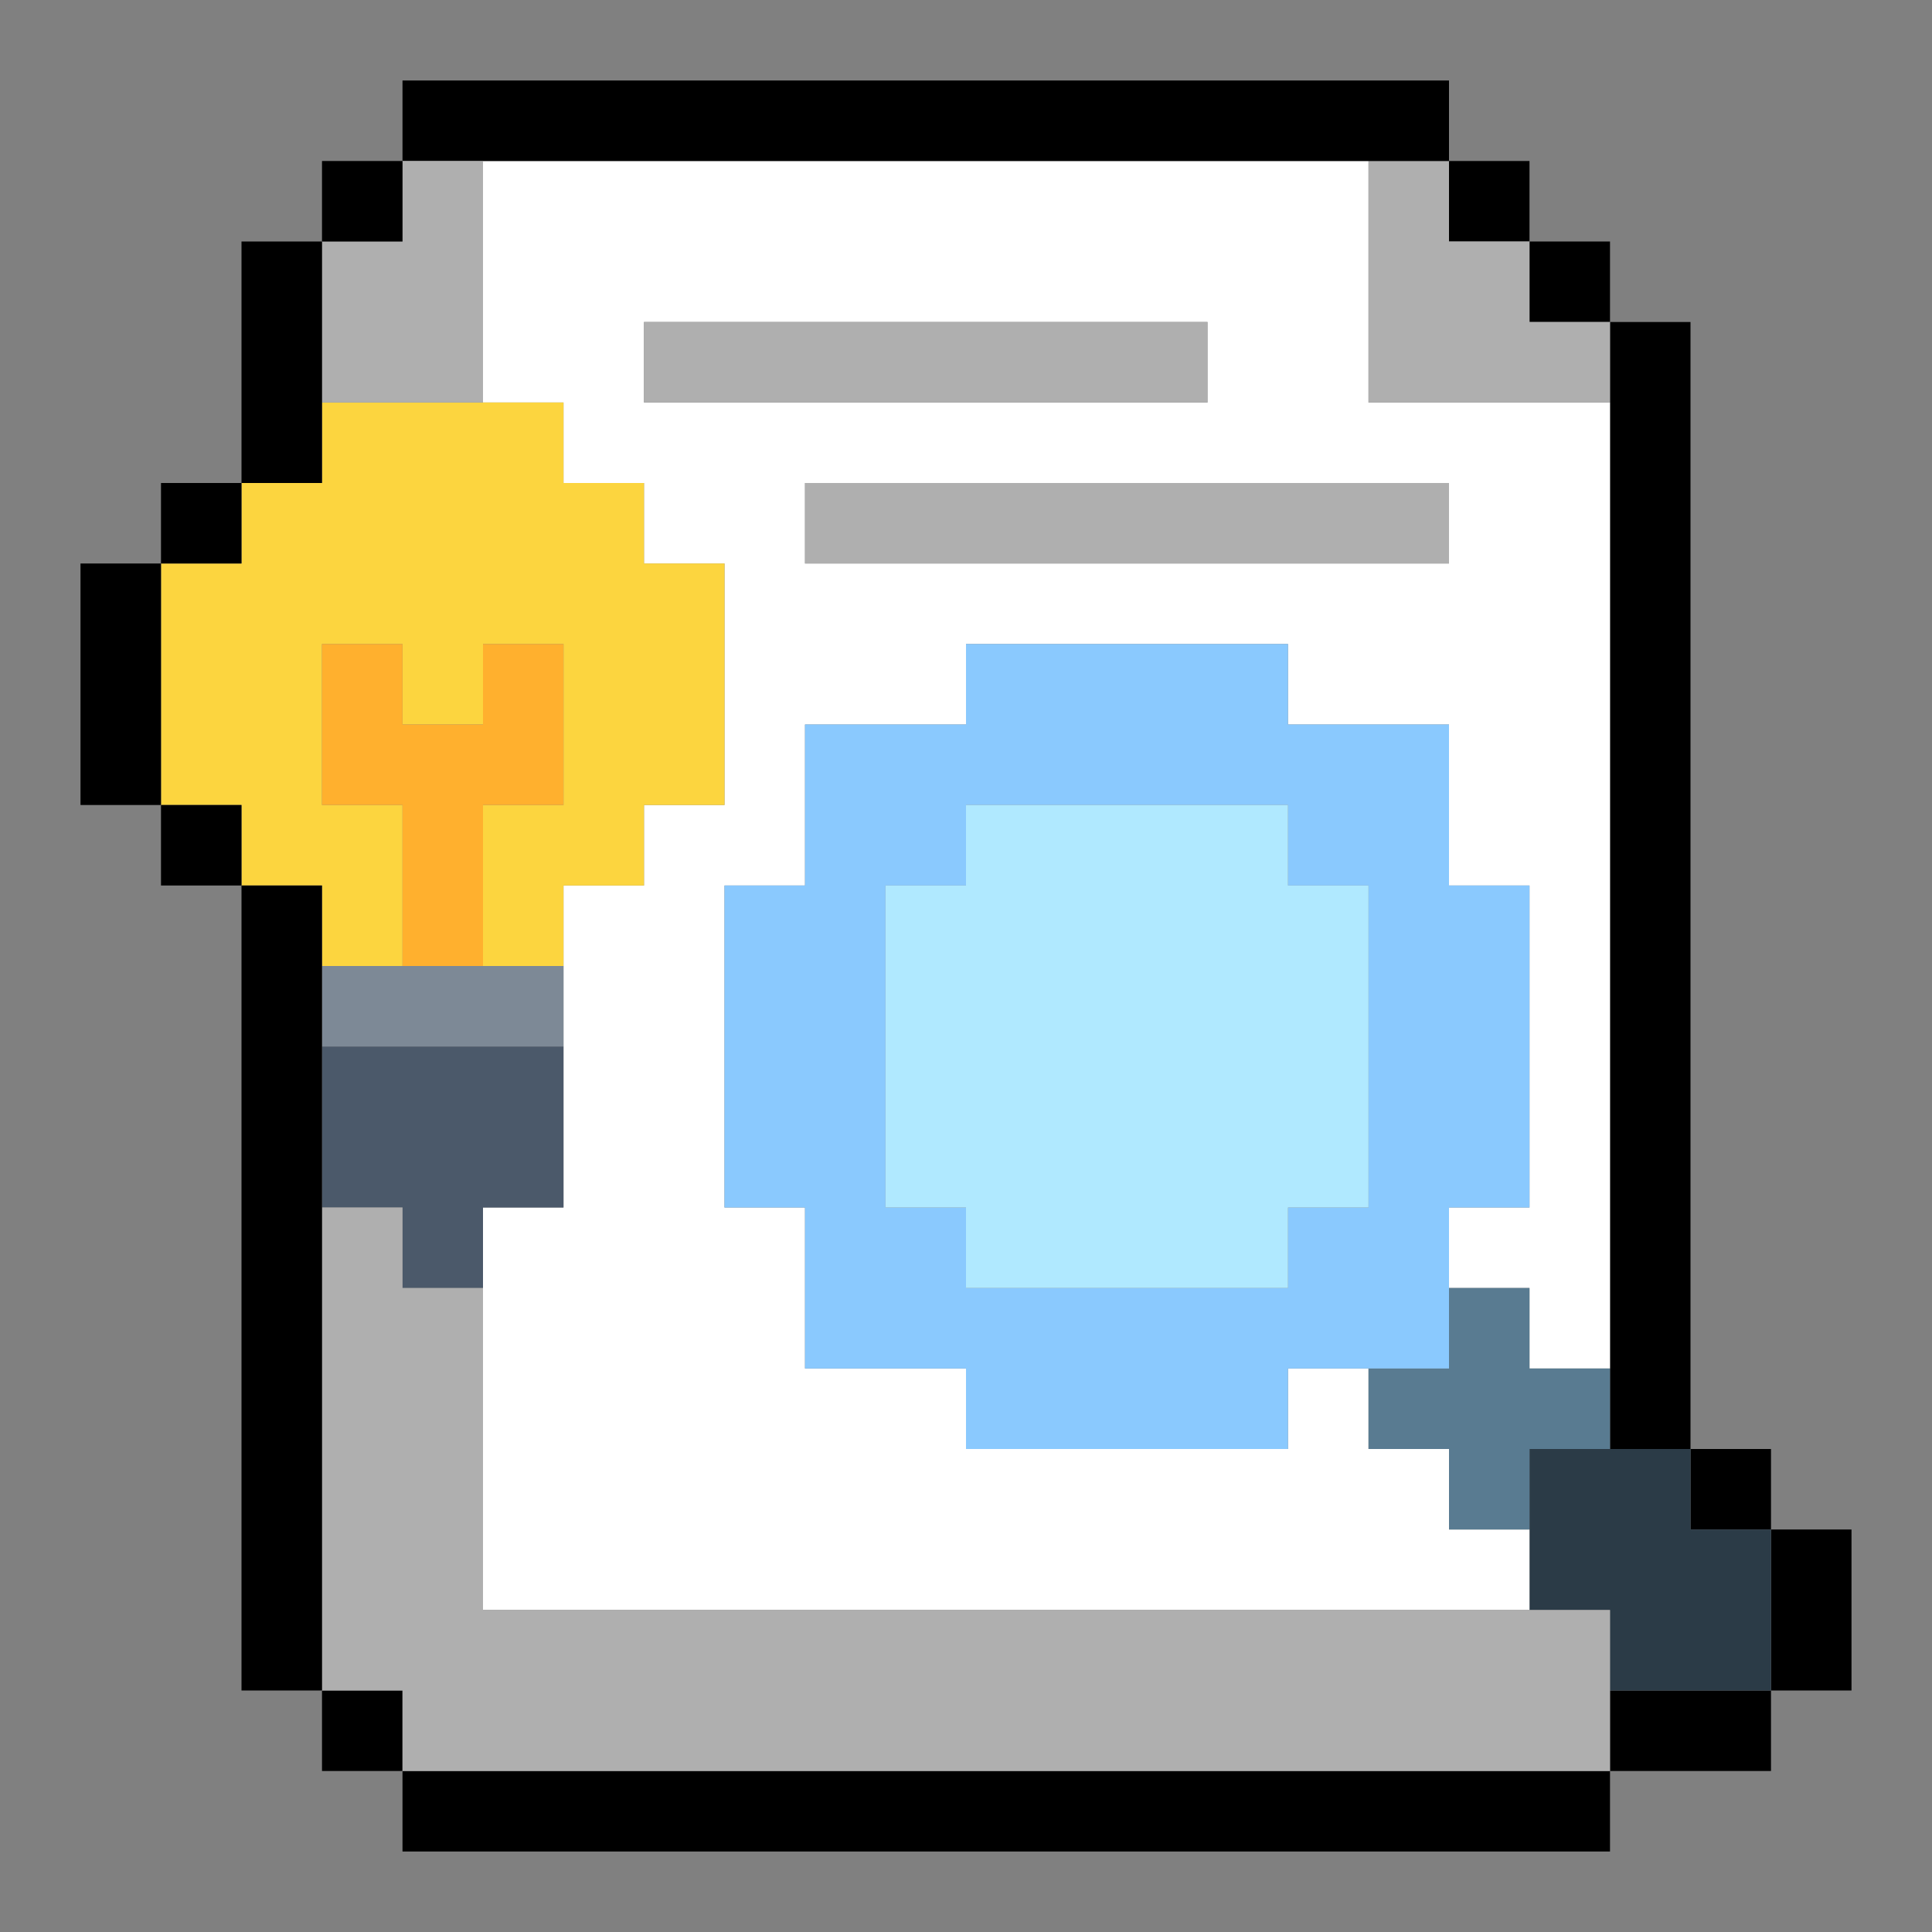 <?xml version="1.0" encoding="UTF-8"?><svg id="Acdemic_Research_Paper" xmlns="http://www.w3.org/2000/svg" viewBox="0 0 24 24"><rect x="0" y="0" width="24" height="24" fill="#808080" stroke="none"/><rect x="22" y="19" width="1" height="2"/><rect x="21" y="18" width="1" height="1"/><rect x="20" y="21" width="2" height="1"/><rect x="20" y="4" width="1" height="14"/><polygon points="22 19 22 21 20 21 20 20 19 20 19 18 21 18 21 19 22 19" fill="#2b3b47"/><rect x="19" y="3" width="1" height="1"/><path d="m17,5v-3H6v3h1v1h1v1h1v3h-1v1h-1v4h-1v5h13v-1h-1v-1h-1v-1h-1v1h-4v-1h-2v-2h-1v-4h1v-2h2v-1h4v1h2v2h1v4h-1v1h1v1h1V5h-3Zm-9-1h7v1h-7v-1Zm2,3v-1h8v1h-8Z" fill="#fff"/><polygon points="20 17 20 18 19 18 19 19 18 19 18 18 17 18 17 17 18 17 18 16 19 16 19 17 20 17" fill="#597b91"/><rect x="18" y="2" width="1" height="1"/><polygon points="20 4 20 5 17 5 17 2 18 2 18 3 19 3 19 4 20 4" fill="#afafaf"/><rect x="5" y="1" width="13" height="1"/><rect x="8" y="4" width="7" height="1" fill="#afafaf"/><rect x="10" y="6" width="8" height="1" fill="#afafaf"/><path d="m18,11v-2h-2v-1h-4v1h-2v2h-1v4h1v2h2v1h4v-1h2v-2h1v-4h-1Zm-1,4h-1v1h-4v-1h-1v-4h1v-1h4v1h1v4Z" fill="#8ac9fe"/><polygon points="17 11 17 15 16 15 16 16 12 16 12 15 11 15 11 11 12 11 12 10 16 10 16 11 17 11" fill="#b0e9ff"/><polygon points="7 13 7 15 6 15 6 16 5 16 5 15 4 15 4 13 7 13" fill="#4b596a"/><rect x="4" y="12" width="3" height="1" fill="#7d8996"/><polygon points="9 7 9 10 8 10 8 11 7 11 7 12 6 12 6 10 7 10 7 8 6 8 6 9 5 9 5 8 4 8 4 10 5 10 5 12 4 12 4 11 3 11 3 10 2 10 2 7 3 7 3 6 4 6 4 5 7 5 7 6 8 6 8 7 9 7" fill="#fcd53f"/><rect x="5" y="22" width="15" height="1"/><rect x="4" y="21" width="1" height="1"/><polygon points="20 20 20 22 5 22 5 21 4 21 4 15 5 15 5 16 6 16 6 20 20 20" fill="#afafaf"/><polygon points="7 8 7 10 6 10 6 12 5 12 5 10 4 10 4 8 5 8 5 9 6 9 6 8 7 8" fill="#ffb02e"/><polygon points="6 2 6 5 4 5 4 3 5 3 5 2 6 2" fill="#afafaf"/><rect x="4" y="2" width="1" height="1"/><rect x="3" y="11" width="1" height="10"/><rect x="3" y="3" width="1" height="3"/><rect x="2" y="10" width="1" height="1"/><rect x="2" y="6" width="1" height="1"/><rect x="1" y="7" width="1" height="3"/></svg>